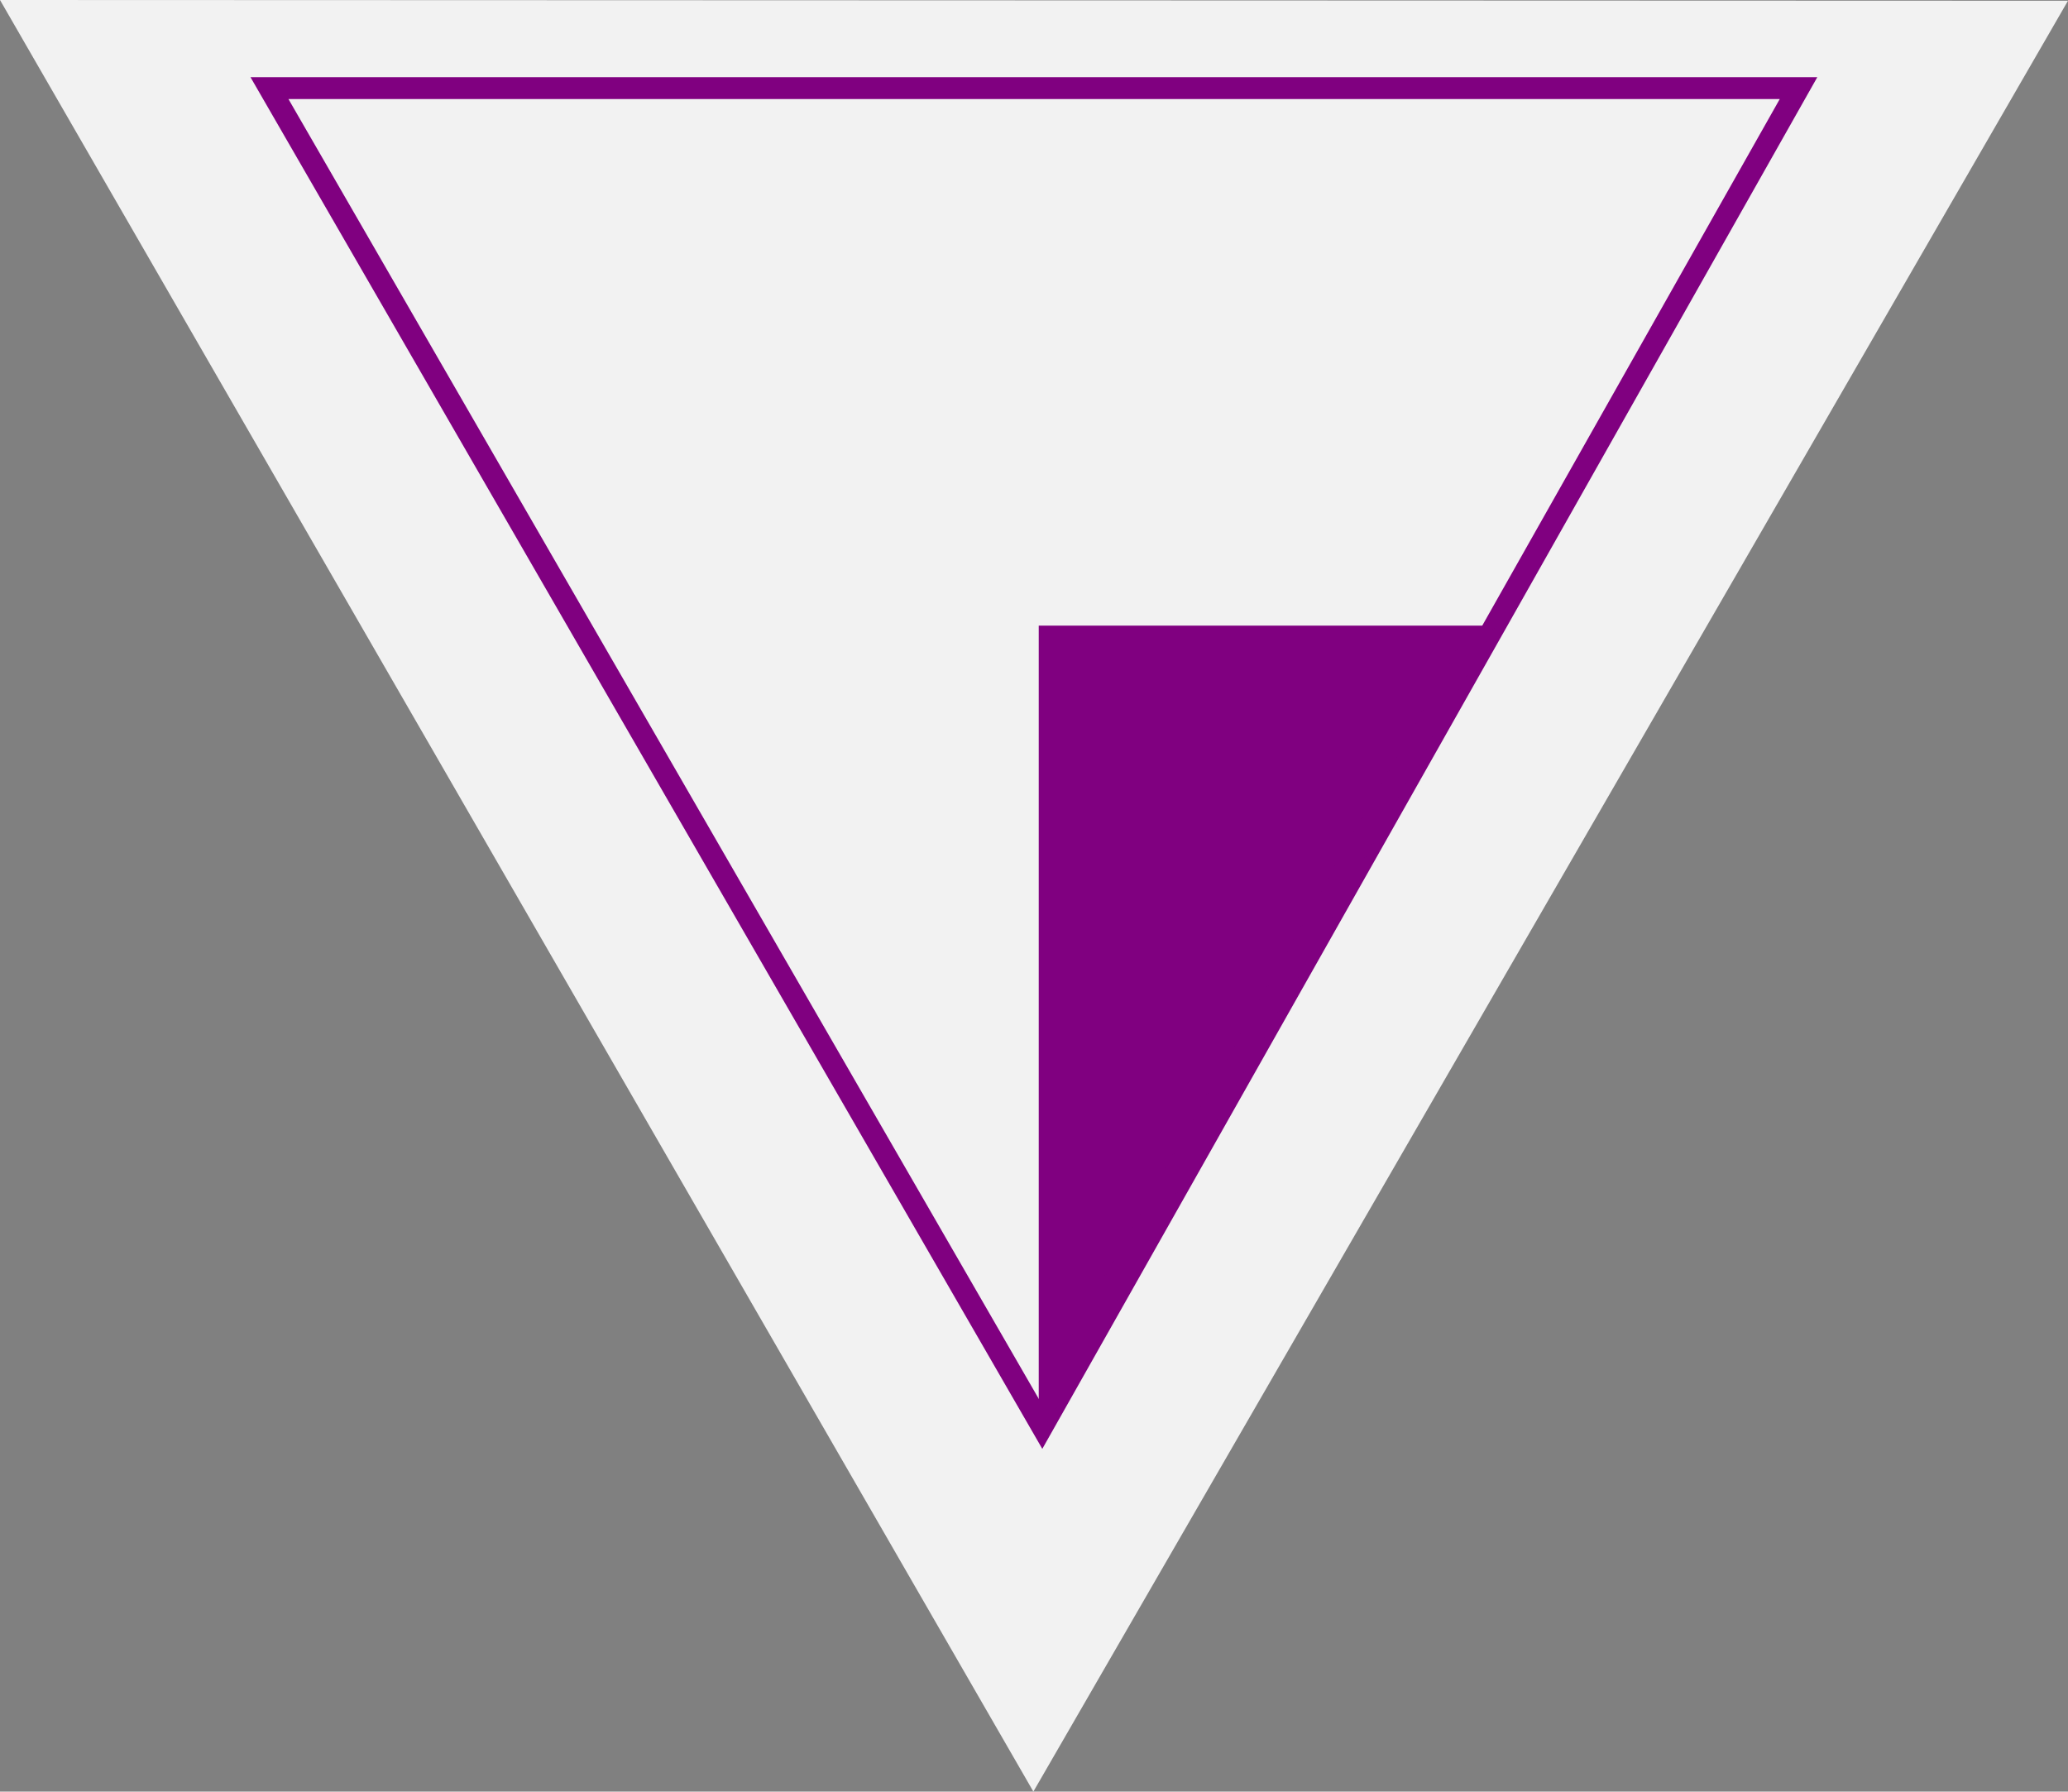 <?xml version="1.0" encoding="UTF-8" standalone="no"?>
<!-- Created with Inkscape (http://www.inkscape.org/) -->

<svg
   xmlns:dc="http://purl.org/dc/elements/1.1/"
   xmlns:cc="http://creativecommons.org/ns#"
   xmlns:rdf="http://www.w3.org/1999/02/22-rdf-syntax-ns#"
   xmlns:svg="http://www.w3.org/2000/svg"
   xmlns="http://www.w3.org/2000/svg"
   version="1.1"
   width="800"
   height="692.961"
   id="svg2">
  <rect width="100%" height="100%" fill="#808080" stroke="none"/>
  <defs
     id="defs4" />
  <path
     d="M 0,0 800,0.282 399.756,692.961 z"
     id="path2986"
     style="color:#000000;fill:#f2f2f2;fill-opacity:1;fill-rule:nonzero;stroke:none;stroke-width:15;marker:none;visibility:visible;display:inline;overflow:visible;enable-background:accumulate" />
  <path
     d="m 403.175,551.845 -298.934,-517.768 591.517,0 z"
     id="path2990"
     style="fill:none;stroke:#800080;stroke-width:8.483px;stroke-linecap:butt;stroke-linejoin:miter;stroke-opacity:1;display:inline" />
  <path
     d="m 406.072,540.258 0,-294.031 165.121,0 z"
     id="path2992"
     style="fill:#800080;stroke:#800080;stroke-width:8.483px;stroke-linecap:butt;stroke-linejoin:miter;stroke-opacity:1;display:inline" />
</svg>
